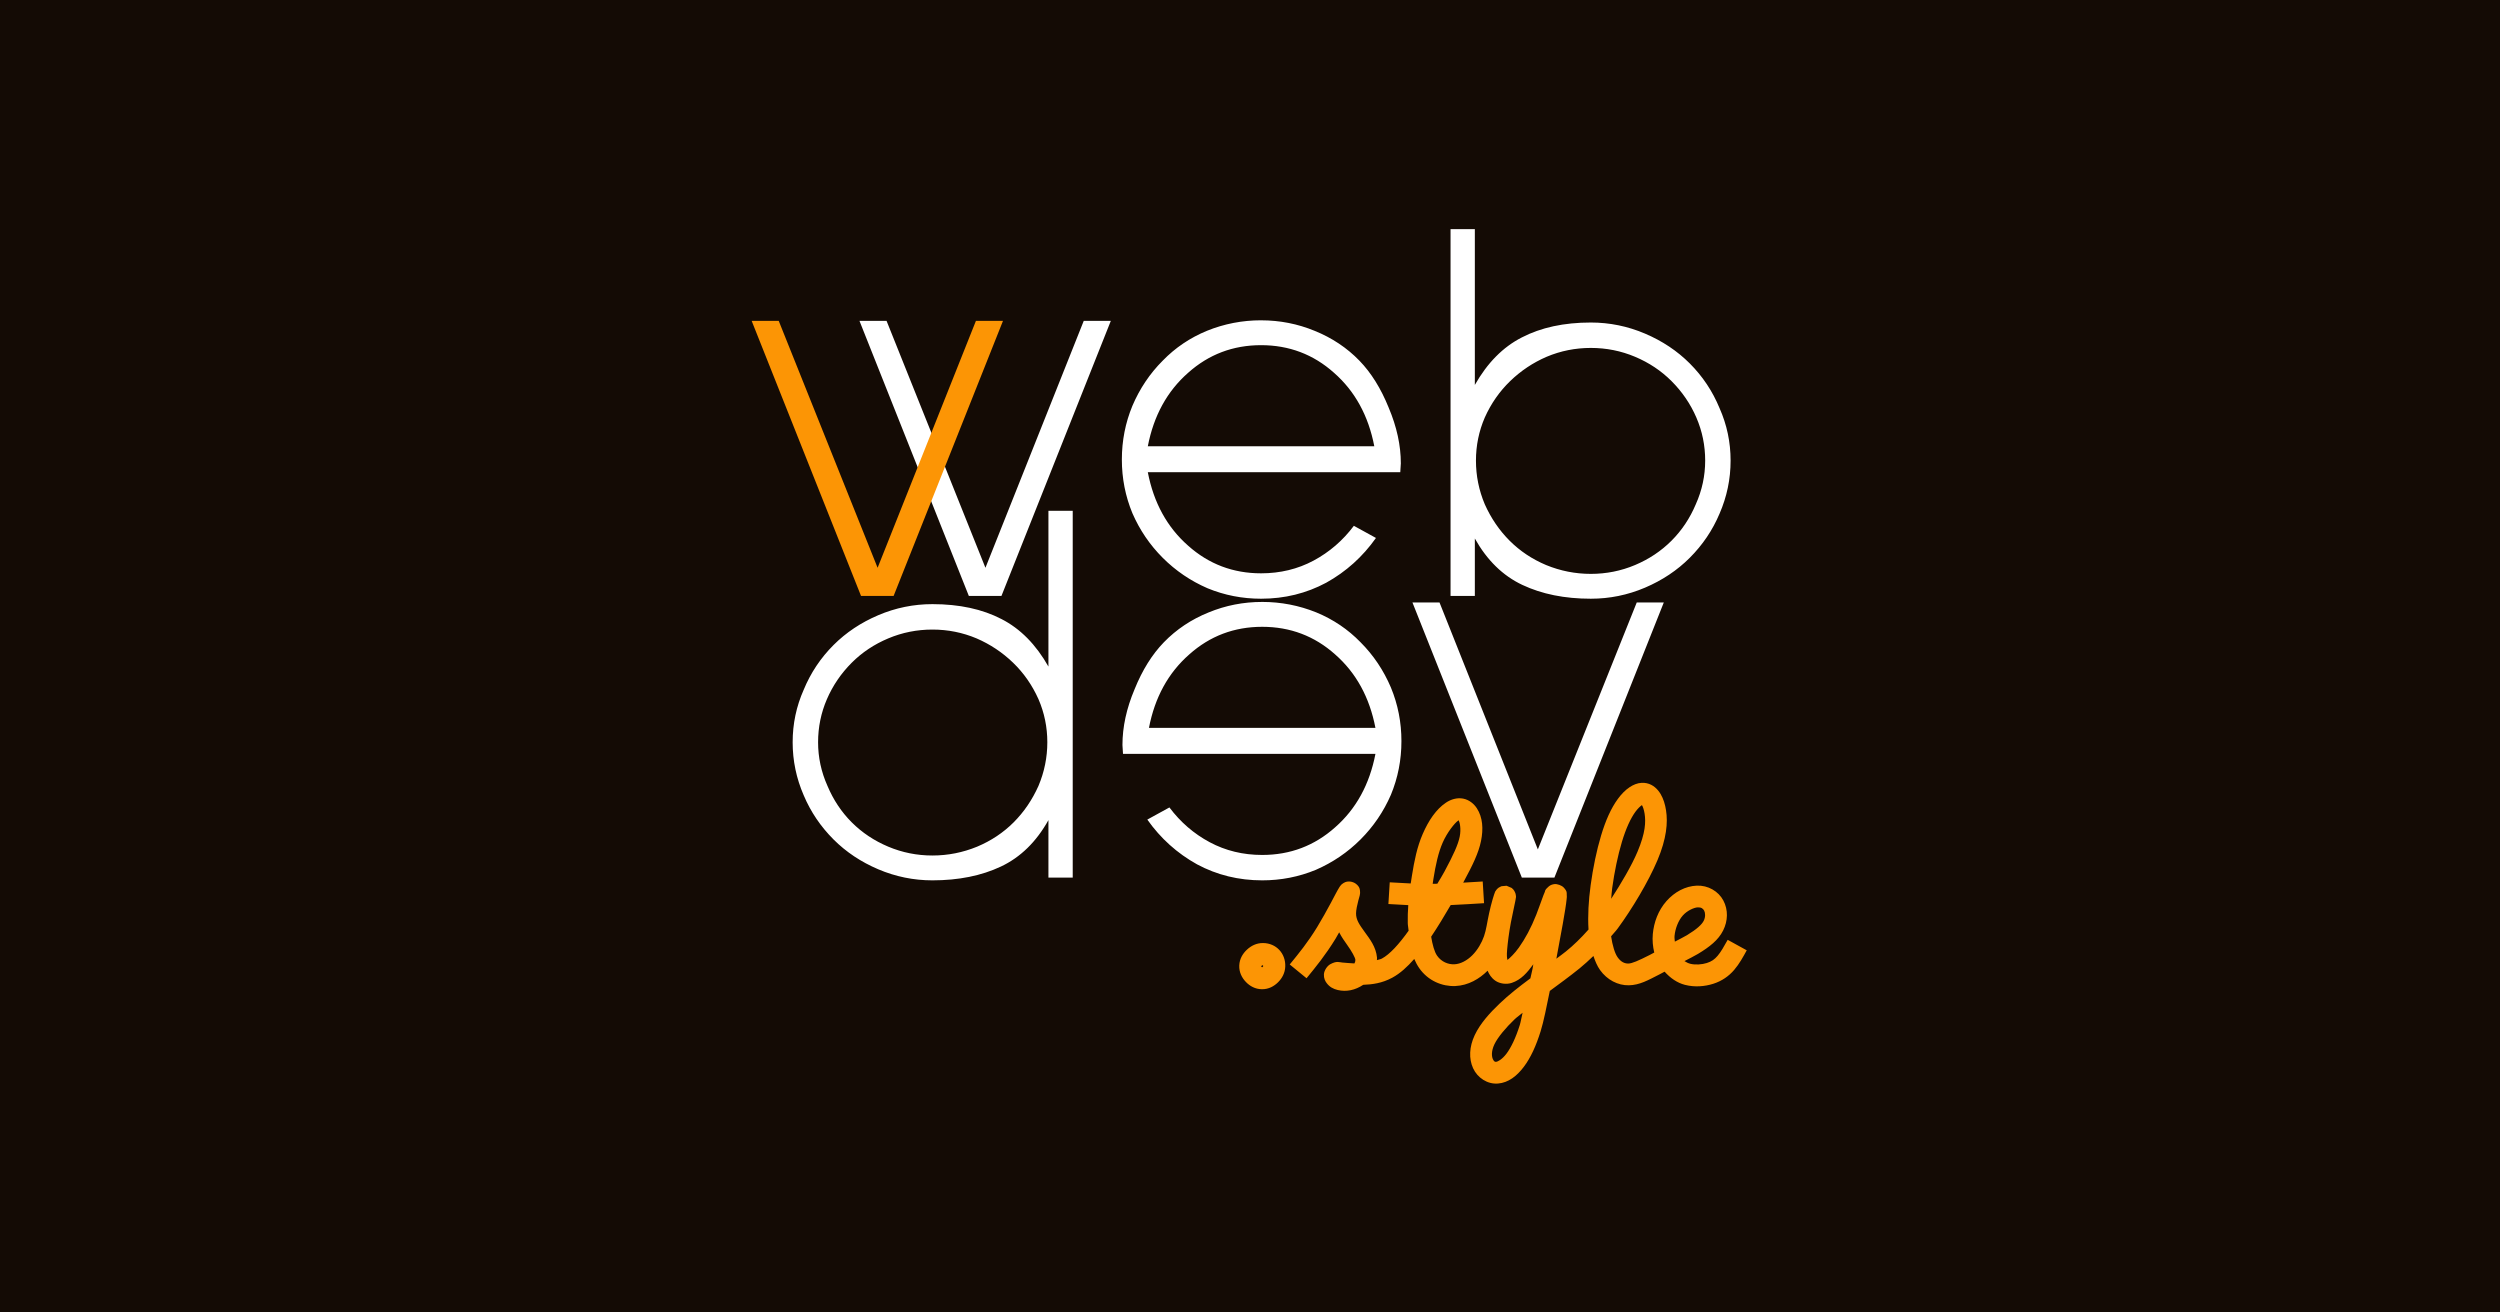 <?xml version="1.0" encoding="UTF-8" standalone="no"?>
<!-- Created with Inkscape (http://www.inkscape.org/) -->

<svg
   width="1200"
   height="630"
   viewBox="0 0 317.5 166.688"
   version="1.1"
   id="svg1"
   sodipodi:docname="cover.svg"
   inkscape:version="1.4.2 (ebf0e940, 2025-05-08)"
   inkscape:export-filename="cover.png"
   inkscape:export-xdpi="96"
   inkscape:export-ydpi="96"
   xmlns:inkscape="http://www.inkscape.org/namespaces/inkscape"
   xmlns:sodipodi="http://sodipodi.sourceforge.net/DTD/sodipodi-0.dtd"
   xmlns="http://www.w3.org/2000/svg"
   xmlns:svg="http://www.w3.org/2000/svg">
  <sodipodi:namedview
     id="namedview1"
     pagecolor="#ffffff"
     bordercolor="#000000"
     borderopacity="0.25"
     inkscape:showpageshadow="2"
     inkscape:pageopacity="0.0"
     inkscape:pagecheckerboard="0"
     inkscape:deskcolor="#d1d1d1"
     inkscape:document-units="mm"
     inkscape:zoom="1.0482005"
     inkscape:cx="504.67445"
     inkscape:cy="440.27837"
     inkscape:window-width="2560"
     inkscape:window-height="1412"
     inkscape:window-x="0"
     inkscape:window-y="28"
     inkscape:window-maximized="0"
     inkscape:current-layer="layer1" />
  <defs
     id="defs1" />
  <g
     inkscape:label="Layer 1"
     inkscape:groupmode="layer"
     id="layer1">
    <rect
       style="fill:#140b05;fill-opacity:1;stroke:none;stroke-width:1.094"
       id="rect1"
       width="317.5"
       height="166.688"
       x="-3.1737576e-14"
       y="-1.6697754e-14" />
    <g
       id="webdev-style-logo"
       transform="matrix(1.381,0,0,1.381,-122.227,127.362)">
      <path
         id="logo__web-v"
         d="m 221.902,-71.15 v 33.73 h 2.234 v -5.283 c 1.118,1.998 2.574,3.421 4.369,4.268 1.795,0.847 3.894,1.27 6.299,1.27 1.727,0 3.387,-0.338 4.979,-1.016 1.592,-0.677 2.964,-1.593 4.115,-2.744 1.185,-1.185 2.099,-2.538 2.742,-4.062 0.677,-1.558 1.016,-3.184 1.016,-4.877 0,-1.693 -0.338,-3.302 -1.016,-4.826 -0.643,-1.558 -1.557,-2.93 -2.742,-4.115 -1.151,-1.151 -2.523,-2.065 -4.115,-2.742 -1.592,-0.677 -3.251,-1.018 -4.979,-1.018 -2.472,0 -4.589,0.459 -6.35,1.373 -1.727,0.881 -3.167,2.335 -4.318,4.367 V -71.15 Z m -17.426,8.381 c -1.727,0 -3.387,0.323 -4.979,0.967 -1.558,0.643 -2.911,1.557 -4.062,2.742 -1.185,1.185 -2.118,2.574 -2.795,4.166 -0.643,1.558 -0.965,3.201 -0.965,4.928 0,1.727 0.321,3.37 0.965,4.928 0.677,1.558 1.61,2.928 2.795,4.113 1.185,1.185 2.555,2.118 4.113,2.795 1.558,0.643 3.201,0.965 4.928,0.965 2.167,0 4.165,-0.491 5.994,-1.473 1.829,-1.016 3.353,-2.388 4.572,-4.115 l -2.031,-1.117 c -1.016,1.355 -2.253,2.422 -3.709,3.201 -1.456,0.779 -3.065,1.168 -4.826,1.168 -2.574,0 -4.809,-0.848 -6.705,-2.541 -1.93,-1.693 -3.167,-3.945 -3.709,-6.756 h 23.217 l 0.051,-0.812 c 0,-1.659 -0.374,-3.37 -1.119,-5.131 -0.711,-1.761 -1.608,-3.201 -2.691,-4.318 -1.151,-1.185 -2.523,-2.099 -4.115,-2.742 -1.558,-0.643 -3.201,-0.967 -4.928,-0.967 z m -36.932,0.051 10.059,25.299 h 2.998 l 10.059,-25.299 h -2.49 l -9.041,22.709 -9.094,-22.709 z m 36.932,2.236 c 2.574,0 4.811,0.846 6.707,2.539 1.93,1.693 3.165,3.947 3.707,6.758 h -20.828 c 0.542,-2.811 1.779,-5.064 3.709,-6.758 1.897,-1.693 4.131,-2.539 6.705,-2.539 z m 30.328,0.254 c 1.422,0 2.778,0.271 4.064,0.813 1.287,0.542 2.403,1.286 3.352,2.234 0.982,0.982 1.745,2.1 2.287,3.354 0.542,1.253 0.812,2.574 0.812,3.963 0,1.389 -0.288,2.727 -0.863,4.014 -0.542,1.287 -1.288,2.403 -2.236,3.352 -0.948,0.948 -2.065,1.694 -3.352,2.236 -1.287,0.542 -2.642,0.813 -4.064,0.813 -1.422,0 -2.794,-0.271 -4.115,-0.813 -1.287,-0.542 -2.403,-1.288 -3.352,-2.236 -0.948,-0.948 -1.711,-2.065 -2.287,-3.352 -0.542,-1.287 -0.812,-2.625 -0.812,-4.014 0,-1.389 0.271,-2.71 0.812,-3.963 0.576,-1.287 1.356,-2.405 2.338,-3.354 0.982,-0.948 2.098,-1.693 3.352,-2.234 1.287,-0.542 2.642,-0.813 4.064,-0.813 z"
         fill="#ffffff"
         style="stroke-width:0.863" />
      <path
         d="m 170.685,-37.42 h -2.997 l -10.058,-25.298 h 2.489 l 9.093,22.708 9.042,-22.708 h 2.489 z"
         stroke-width="0.07"
         fill="#fc9505"
         id="logo__web-pre" />
      <path
         id="logo__dev-d"
         d="m 184.922,-45.25 v 14.324 c -1.151,-2.032 -2.591,-3.489 -4.318,-4.369 -1.761,-0.914 -3.877,-1.371 -6.35,-1.371 -1.727,0 -3.387,0.338 -4.979,1.016 -1.592,0.677 -2.964,1.593 -4.115,2.744 -1.185,1.185 -2.101,2.557 -2.744,4.115 -0.677,1.524 -1.016,3.133 -1.016,4.826 0,1.693 0.338,3.319 1.016,4.877 0.643,1.524 1.559,2.877 2.744,4.063 1.151,1.151 2.523,2.067 4.115,2.744 1.592,0.677 3.251,1.016 4.979,1.016 2.405,0 4.504,-0.423 6.299,-1.27 1.795,-0.847 3.252,-2.269 4.369,-4.268 v 5.283 h 2.234 v -33.73 z m 19.658,8.381 c -1.727,0 -3.37,0.321 -4.928,0.965 -1.592,0.643 -2.962,1.559 -4.113,2.744 -1.084,1.118 -1.982,2.557 -2.693,4.318 -0.745,1.761 -1.117,3.471 -1.117,5.131 l 0.051,0.813 h 23.215 c -0.542,2.811 -1.777,5.063 -3.707,6.756 -1.897,1.693 -4.133,2.541 -6.707,2.541 -1.761,0 -3.37,-0.391 -4.826,-1.17 -1.456,-0.779 -2.691,-1.845 -3.707,-3.199 l -2.033,1.117 c 1.219,1.727 2.743,3.099 4.572,4.115 1.829,0.982 3.827,1.473 5.994,1.473 1.727,0 3.37,-0.321 4.928,-0.965 1.558,-0.677 2.93,-1.61 4.115,-2.795 1.185,-1.185 2.118,-2.555 2.795,-4.113 0.643,-1.558 0.965,-3.201 0.965,-4.928 0,-1.727 -0.321,-3.37 -0.965,-4.928 -0.677,-1.592 -1.61,-2.981 -2.795,-4.166 -1.151,-1.185 -2.507,-2.101 -4.064,-2.744 -1.592,-0.643 -3.251,-0.965 -4.979,-0.965 z m 13.818,0.051 10.059,25.299 h 2.996 l 10.059,-25.299 h -2.488 l -9.094,22.707 -9.043,-22.707 z m -13.818,2.236 c 2.574,0 4.811,0.846 6.707,2.539 1.93,1.693 3.165,3.945 3.707,6.756 h -20.828 c 0.542,-2.811 1.779,-5.063 3.709,-6.756 1.897,-1.693 4.131,-2.539 6.705,-2.539 z m -30.326,0.254 c 1.422,0 2.776,0.271 4.062,0.813 1.253,0.542 2.371,1.286 3.354,2.234 0.982,0.948 1.76,2.067 2.336,3.354 0.542,1.253 0.814,2.574 0.814,3.963 0,1.389 -0.273,2.725 -0.814,4.012 -0.576,1.287 -1.337,2.405 -2.285,3.354 -0.948,0.948 -2.067,1.693 -3.354,2.234 -1.321,0.542 -2.691,0.814 -4.113,0.814 -1.422,0 -2.778,-0.273 -4.064,-0.814 -1.287,-0.542 -2.405,-1.286 -3.354,-2.234 -0.948,-0.948 -1.692,-2.067 -2.234,-3.354 -0.576,-1.287 -0.863,-2.623 -0.863,-4.012 0,-1.389 0.271,-2.71 0.812,-3.963 0.542,-1.253 1.303,-2.371 2.285,-3.354 0.948,-0.948 2.067,-1.693 3.354,-2.234 1.287,-0.542 2.642,-0.813 4.064,-0.813 z"
         fill="#ffffff"
         style="stroke-width:0.863" />
      <path
         id="logo__style-text"
         fill="#fc9505"
         style="baseline-shift:baseline;display:inline;overflow:visible;vector-effect:none;fill-opacity:1;stroke:none;stroke-width:0.336;stroke-opacity:1;enable-background:accumulate;stop-color:#000000"
         d="m 239.5,-20.236 c -0.424,0.019 -0.805,0.189 -1.119,0.396 -0.419,0.277 -0.768,0.645 -1.088,1.08 -0.639,0.87 -1.132,1.994 -1.547,3.371 -0.415,1.377 -0.747,3.002 -0.959,4.559 -0.197,1.446 -0.274,2.826 -0.197,4.088 -0.701,0.791 -1.368,1.441 -2.082,2.018 -0.285,0.23 -0.579,0.436 -0.875,0.664 0.4,-2.131 0.861,-4.578 0.945,-5.49 0.013,-0.142 0.03,-0.231 0.008,-0.436 -0.011,-0.102 0.067,-0.252 -0.279,-0.621 -0.173,-0.184 -0.585,-0.353 -0.887,-0.309 -0.301,0.045 -0.442,0.172 -0.529,0.25 -0.349,0.311 -0.272,0.357 -0.318,0.459 -0.047,0.102 -0.088,0.206 -0.133,0.322 -0.178,0.466 -0.408,1.151 -0.65,1.766 -0.484,1.229 -1.03,2.23 -1.6,3.031 -0.414,0.582 -0.818,0.945 -1.055,1.146 -0.046,-0.188 -0.077,-0.398 -0.029,-0.953 0.057,-0.663 0.164,-1.534 0.346,-2.506 0.091,-0.486 0.204,-1.008 0.293,-1.422 0.044,-0.207 0.083,-0.386 0.111,-0.527 0.014,-0.071 0.025,-0.13 0.035,-0.191 0.005,-0.031 0.009,-0.061 0.014,-0.105 0.005,-0.044 0.043,-0.036 -0.01,-0.314 -0.013,-0.07 -0.029,-0.166 -0.125,-0.328 -0.024,-0.041 -0.092,-0.131 -0.092,-0.131 -9e-5,-1.11e-4 -0.15,-0.146 -0.15,-0.146 -2e-4,-1.57e-4 -0.472,-0.203 -0.473,-0.203 -2.3e-4,-3.4e-5 -0.461,0.041 -0.461,0.041 -2.7e-4,8.8e-5 -0.201,0.088 -0.262,0.131 -0.121,0.085 -0.17,0.149 -0.207,0.195 -0.148,0.184 -0.129,0.203 -0.146,0.244 -0.036,0.082 -0.05,0.129 -0.07,0.189 -0.041,0.121 -0.087,0.27 -0.139,0.449 -0.103,0.359 -0.224,0.824 -0.32,1.268 -0.193,0.887 -0.26,1.518 -0.469,2.119 -0.209,0.601 -0.584,1.262 -1.076,1.754 -0.492,0.492 -1.087,0.807 -1.648,0.832 -0.562,0.025 -1.188,-0.216 -1.588,-0.785 -0.255,-0.364 -0.427,-1.017 -0.549,-1.752 0.607,-0.908 1.226,-1.926 1.795,-2.91 0.996,-0.043 2.035,-0.108 3.068,-0.172 l -0.123,-1.996 c -0.603,0.037 -1.206,0.075 -1.795,0.107 0.014,-0.027 0.029,-0.054 0.043,-0.08 0.829,-1.541 1.368,-2.629 1.596,-3.75 0.227,-1.121 0.16,-2.165 -0.379,-3.004 -0.27,-0.419 -0.715,-0.789 -1.268,-0.895 -0.553,-0.106 -1.118,0.065 -1.578,0.373 -0.921,0.616 -1.608,1.667 -2.133,2.871 -0.525,1.205 -0.774,2.473 -0.992,3.822 -0.039,0.241 -0.079,0.488 -0.115,0.738 -0.656,-0.027 -1.289,-0.065 -1.93,-0.105 l -0.123,1.996 c 0.595,0.037 1.197,0.074 1.828,0.102 -0.04,0.545 -0.059,1.096 -0.047,1.646 0.005,0.241 0.062,0.468 0.078,0.707 -0.9,1.259 -1.727,2.166 -2.457,2.561 -0.145,0.078 -0.307,0.088 -0.459,0.143 -3.3e-4,-0.073 0.018,-0.14 0.012,-0.215 -0.093,-1.019 -0.669,-1.726 -1.148,-2.393 -0.479,-0.667 -0.787,-1.099 -0.781,-1.699 0.003,-0.3 0.108,-0.798 0.207,-1.16 0.049,-0.181 0.092,-0.308 0.129,-0.469 0.009,-0.04 0.02,-0.08 0.029,-0.17 0.005,-0.045 0.012,-0.099 0,-0.219 -0.012,-0.12 0.011,-0.396 -0.389,-0.703 -0.2,-0.153 -0.504,-0.222 -0.711,-0.201 -0.207,0.021 -0.329,0.086 -0.412,0.135 -0.165,0.098 -0.207,0.159 -0.246,0.203 -0.079,0.088 -0.1,0.127 -0.127,0.168 -0.212,0.329 -0.436,0.789 -0.807,1.479 -0.371,0.689 -0.826,1.516 -1.256,2.217 -0.86,1.403 -1.666,2.39 -2.516,3.428 l 1.547,1.266 c 0.849,-1.038 1.74,-2.125 2.674,-3.648 0.116,-0.189 0.212,-0.378 0.326,-0.574 0.225,0.436 0.49,0.813 0.707,1.115 0.464,0.646 0.765,1.209 0.783,1.408 0.009,0.102 -0.022,0.219 -0.084,0.332 -0.016,-6.713e-4 -0.035,0.003 -0.051,0.002 -0.401,-0.02 -0.742,-0.056 -1.047,-0.078 -0.305,-0.022 -0.517,-0.173 -1.109,0.143 -0.299,0.16 -0.582,0.575 -0.602,0.939 -0.02,0.364 0.114,0.617 0.248,0.799 0.267,0.364 0.614,0.548 1.027,0.645 0.794,0.185 1.594,0.015 2.342,-0.48 0.812,-0.029 1.719,-0.141 2.662,-0.65 0.745,-0.402 1.4,-1.011 2.029,-1.727 0.129,0.299 0.278,0.588 0.465,0.855 0.81,1.155 2.107,1.687 3.312,1.635 1.202,-0.053 2.217,-0.661 2.969,-1.41 0.136,0.323 0.335,0.66 0.711,0.92 0.396,0.274 1.009,0.367 1.512,0.199 0.867,-0.289 1.42,-0.945 1.98,-1.707 -0.033,0.172 -0.047,0.282 -0.078,0.445 -0.077,0.402 -0.122,0.492 -0.191,0.846 -0.01,0.008 -0.023,0.018 -0.033,0.025 -1.035,0.771 -1.921,1.46 -2.803,2.301 -0.882,0.841 -1.771,1.81 -2.281,2.891 -0.511,1.08 -0.552,2.176 -0.152,3.049 0.399,0.873 1.306,1.485 2.283,1.408 0.977,-0.077 1.752,-0.702 2.385,-1.541 0.633,-0.839 1.125,-1.927 1.541,-3.258 0.29,-0.926 0.564,-2.347 0.846,-3.719 0.878,-0.649 1.813,-1.326 2.732,-2.068 0.424,-0.343 0.852,-0.74 1.279,-1.145 0.16,0.463 0.338,0.911 0.607,1.289 0.647,0.907 1.644,1.426 2.65,1.406 h 0.002 c 1.006,-0.019 1.776,-0.475 2.812,-1 0.139,-0.07 0.324,-0.176 0.475,-0.252 0.519,0.579 1.15,1.029 1.873,1.213 0.922,0.235 1.838,0.144 2.611,-0.102 0.773,-0.245 1.42,-0.696 1.91,-1.268 0.491,-0.571 0.834,-1.215 1.16,-1.807 l -1.752,-0.965 c -0.326,0.592 -0.636,1.131 -0.926,1.469 -0.29,0.338 -0.551,0.523 -0.996,0.664 -0.445,0.141 -1.056,0.187 -1.516,0.07 -0.197,-0.05 -0.371,-0.142 -0.537,-0.246 0.43,-0.231 0.859,-0.431 1.236,-0.658 1.079,-0.651 1.873,-1.269 2.32,-2.156 0.447,-0.888 0.473,-1.908 0.019,-2.76 -0.454,-0.852 -1.407,-1.411 -2.449,-1.365 -1.042,0.046 -2.034,0.573 -2.787,1.426 -0.753,0.853 -1.151,1.943 -1.25,3.02 -0.054,0.586 0.002,1.158 0.133,1.705 -0.141,0.071 -0.296,0.162 -0.428,0.229 -1.048,0.531 -1.617,0.777 -1.949,0.783 -0.332,0.006 -0.672,-0.126 -0.986,-0.566 -0.262,-0.367 -0.478,-1.082 -0.605,-1.941 0.209,-0.259 0.398,-0.431 0.617,-0.73 1.298,-1.771 2.808,-4.277 3.648,-6.268 0.84,-1.99 0.962,-3.459 0.787,-4.58 -0.087,-0.56 -0.239,-1.064 -0.502,-1.506 -0.263,-0.442 -0.683,-0.866 -1.283,-0.992 -0.15,-0.032 -0.298,-0.041 -0.439,-0.035 z m -0.002,2.041 c 0.001,0.002 0.002,0.003 0.002,0.004 -0.001,-1.25e-4 -0.005,6e-6 -0.006,0 v -0.002 h 0.002 z m 0.004,0.01 h 0.002 c 0.08,0.135 0.186,0.416 0.244,0.791 0.117,0.75 0.083,1.752 -0.652,3.494 -0.541,1.28 -1.483,2.879 -2.422,4.33 0.033,-0.331 0.047,-0.645 0.094,-0.988 0.199,-1.463 0.52,-3.012 0.895,-4.252 0.374,-1.24 0.809,-2.175 1.242,-2.764 0.216,-0.294 0.438,-0.504 0.58,-0.598 0.009,-0.006 0.015,-0.011 0.018,-0.014 z m -16.854,1.396 c 0.096,0.164 0.243,0.782 0.096,1.508 -0.15,0.741 -0.589,1.694 -1.398,3.199 -0.187,0.347 -0.42,0.732 -0.662,1.129 -0.143,0.003 -0.285,0.004 -0.424,0.006 0.021,-0.152 0.042,-0.301 0.066,-0.449 0.211,-1.302 0.444,-2.401 0.854,-3.342 0.41,-0.94 1.113,-1.811 1.41,-2.01 0.034,-0.023 0.051,-0.035 0.059,-0.041 z m 21.982,8.008 c 0.33,-0.014 0.494,0.112 0.598,0.307 0.104,0.195 0.13,0.583 -0.041,0.922 -0.171,0.339 -0.612,0.766 -1.566,1.342 -0.306,0.185 -0.72,0.379 -1.092,0.58 -0.012,-0.174 -0.046,-0.337 -0.029,-0.52 0.064,-0.691 0.352,-1.419 0.758,-1.879 0.406,-0.46 1.043,-0.738 1.373,-0.752 z m -39.971,3.281 c -0.61,-0.005 -1.101,0.257 -1.48,0.609 -0.379,0.353 -0.683,0.835 -0.707,1.459 -0.024,0.624 0.247,1.135 0.609,1.512 0.362,0.377 0.857,0.663 1.477,0.668 0.62,0.005 1.119,-0.278 1.484,-0.643 0.366,-0.365 0.637,-0.845 0.66,-1.443 0.046,-1.197 -0.823,-2.153 -2.043,-2.162 z m -0.051,2.027 c 0.004,0.029 0.05,0.072 0.076,0.078 h 0.002 c -0.011,0.023 -0.03,0.056 -0.059,0.084 -0.02,0.02 -0.039,0.034 -0.055,0.043 -0.015,-0.008 -0.033,-0.021 -0.051,-0.039 -0.017,-0.017 -0.028,-0.035 -0.035,-0.049 0.011,-0.019 0.028,-0.045 0.055,-0.07 0.022,-0.02 0.045,-0.036 0.066,-0.047 z m 23.92,4.385 c -0.078,0.293 -0.171,0.851 -0.252,1.109 -0.373,1.191 -0.808,2.093 -1.23,2.652 -0.422,0.56 -0.831,0.741 -0.943,0.75 -0.112,0.009 -0.201,-0.012 -0.309,-0.246 -0.107,-0.234 -0.164,-0.717 0.141,-1.361 0.304,-0.644 1.062,-1.544 1.854,-2.299 0.223,-0.213 0.509,-0.406 0.74,-0.605 z" />
    </g>
  </g>
</svg>
